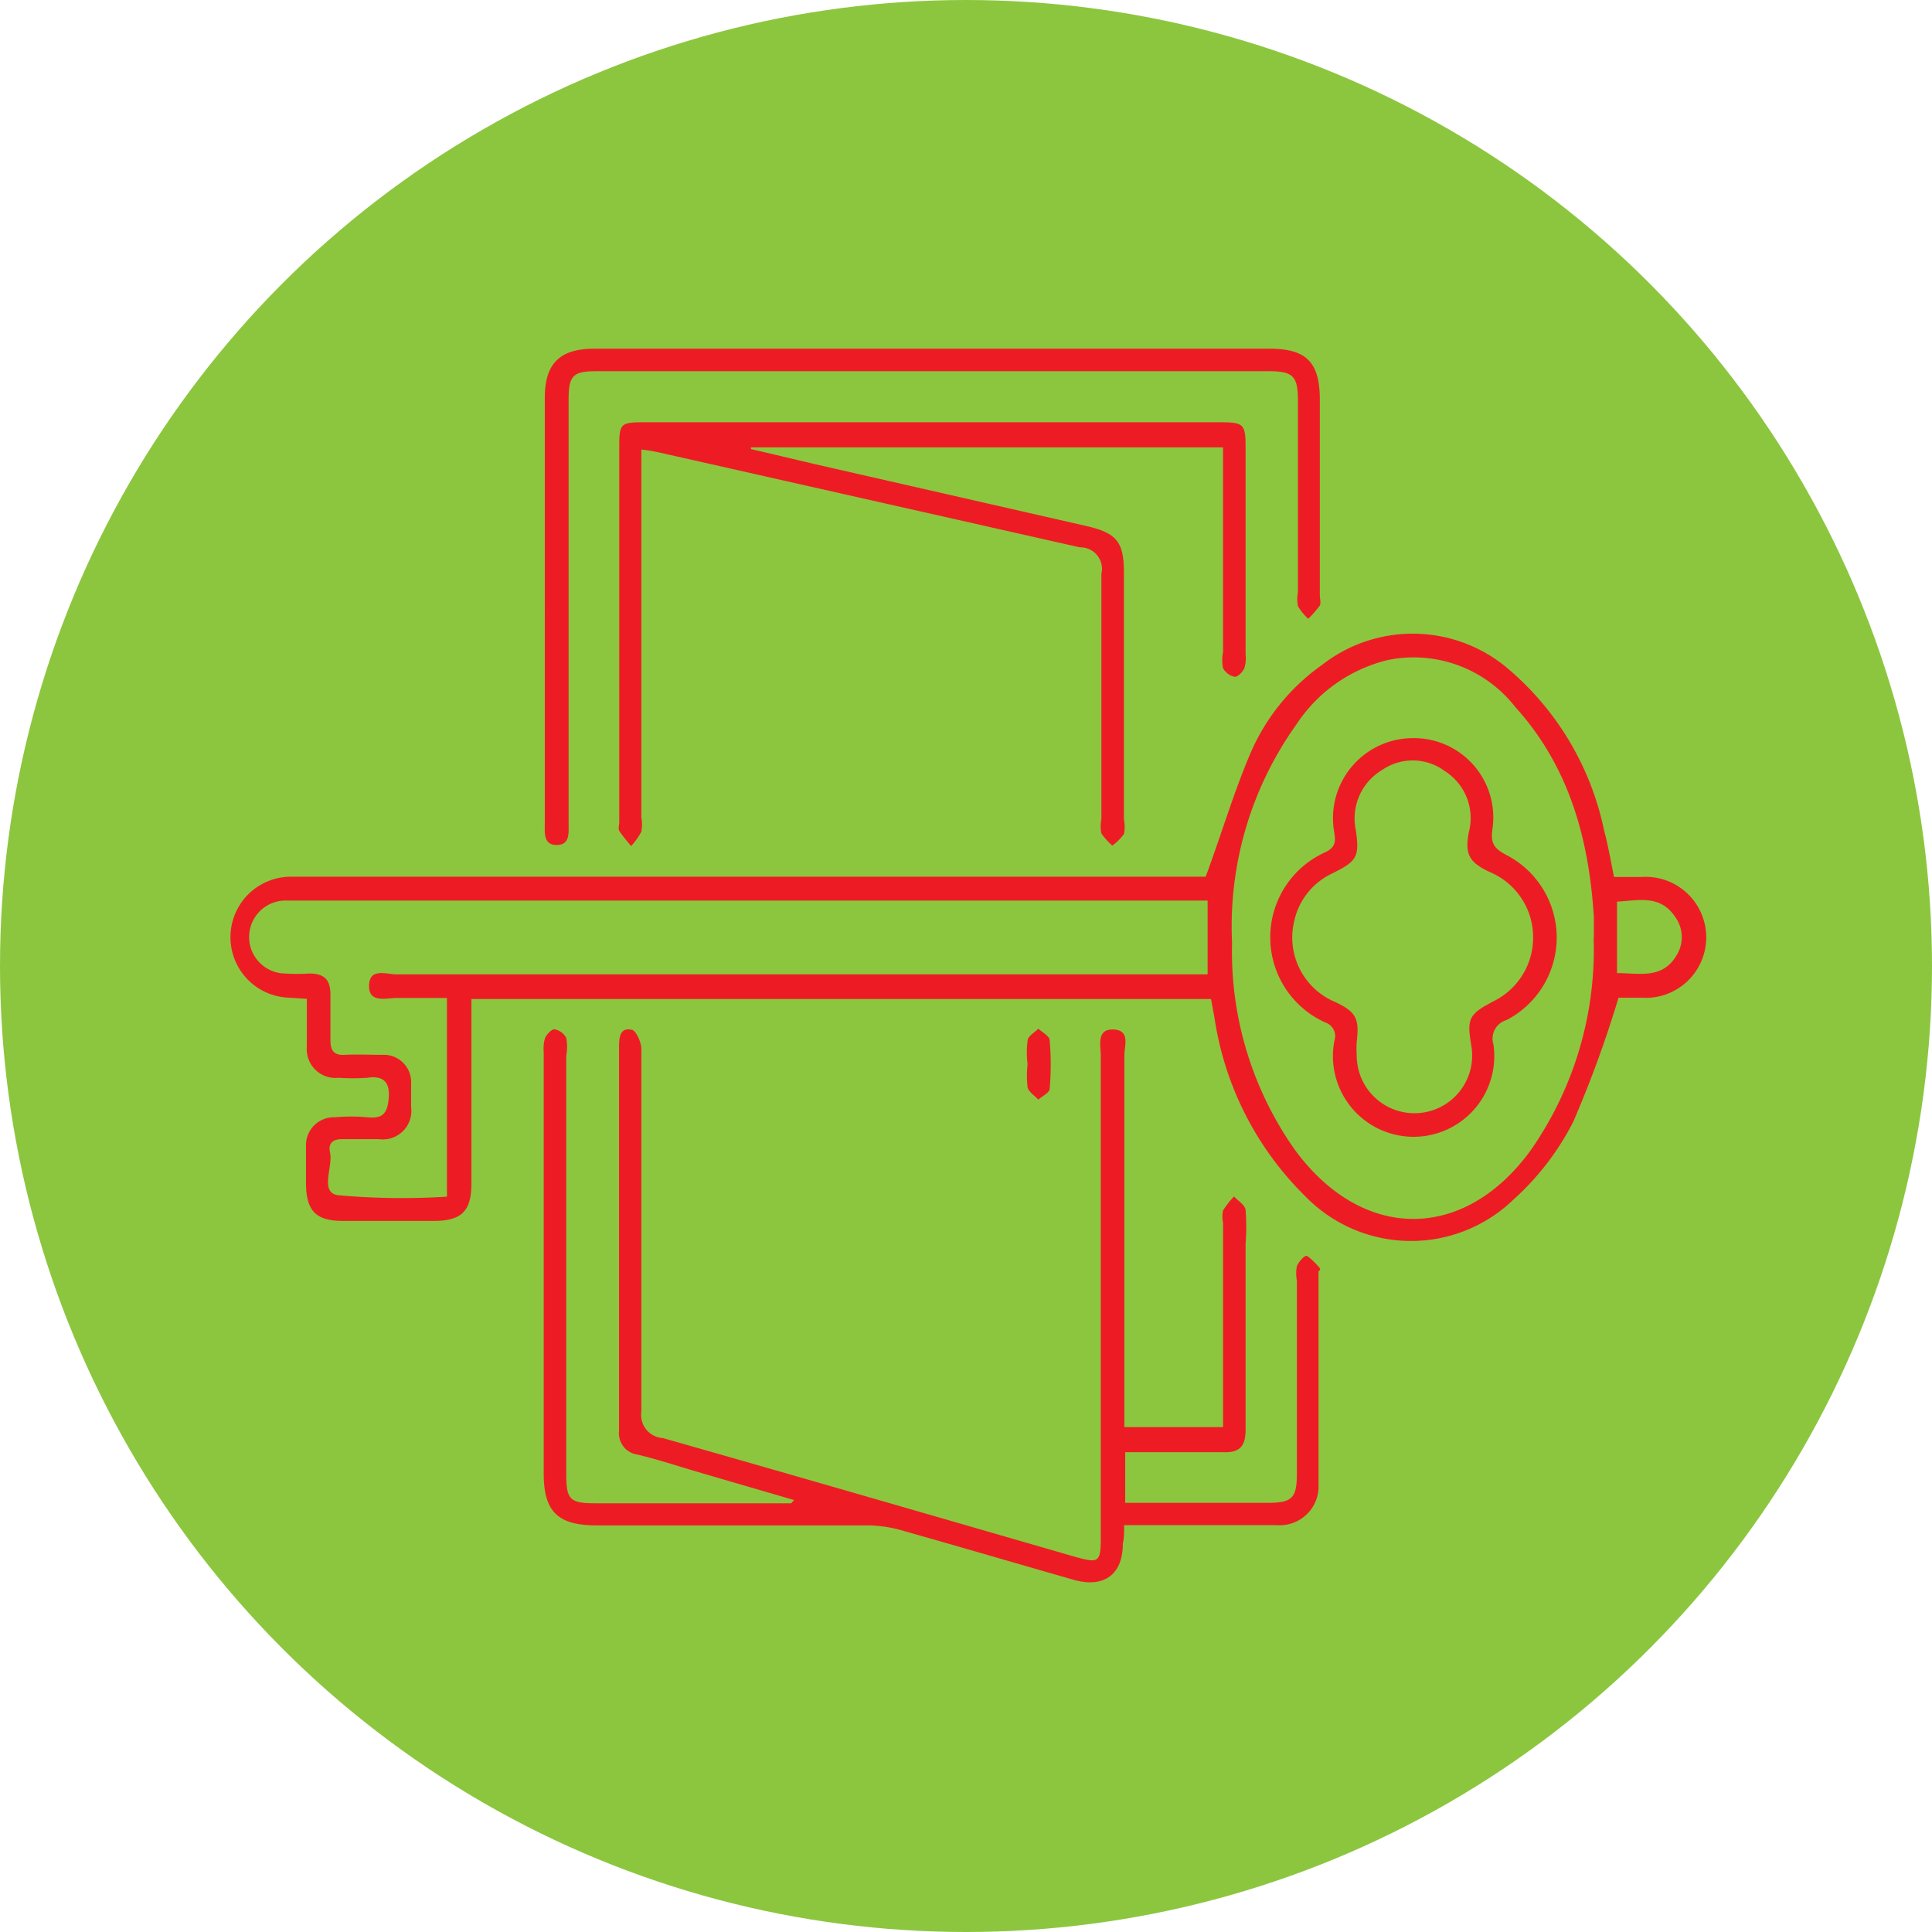 <svg id="Layer_1" data-name="Layer 1" xmlns="http://www.w3.org/2000/svg" viewBox="0 0 90.04 90.04">
  <defs>
    <style>
      .cls-1 {
        fill: #8cc63f;
      }

      .cls-2 {
        fill: #ed1c24;
      }
    </style>
  </defs>
  <circle class="cls-1" cx="45.02" cy="45.02" r="45.02"/>
  <g>
    <path class="cls-2" d="M102.3,88.66c.74-2,1.33-4,2.11-5.81a9.75,9.75,0,0,1,3.31-4.06,6.86,6.86,0,0,1,8.57.09,13.46,13.46,0,0,1,4.58,7.63c.18.67.3,1.36.46,2.16.43,0,.87,0,1.31,0a2.82,2.82,0,1,1,0,5.63c-.44,0-.88,0-1.1,0a52.72,52.72,0,0,1-2.11,5.78,12.49,12.49,0,0,1-2.79,3.63,6.87,6.87,0,0,1-9.71-.17,14.7,14.7,0,0,1-4.22-8.31l-.16-.87H68.08v.87c0,2.58,0,5.16,0,7.73,0,1.27-.45,1.73-1.71,1.74q-2.15,0-4.29,0c-1.26,0-1.7-.48-1.71-1.75,0-.59,0-1.18,0-1.77a1.3,1.3,0,0,1,1.35-1.31,8.46,8.46,0,0,1,1.51,0c.76.08.95-.22,1-.95s-.31-1-1-.89a10,10,0,0,1-1.34,0,1.34,1.34,0,0,1-1.48-1.45c0-.72,0-1.45,0-2.23l-.95-.06a2.82,2.82,0,0,1,.1-5.63H102.3Zm.09,1.11H60.1c-.23,0-.45,0-.68,0a1.7,1.7,0,0,0,0,3.4,7.93,7.93,0,0,0,1.09,0c.74,0,1,.3,1,1s0,1.4,0,2.1c0,.5.16.72.68.69s1.17,0,1.76,0a1.27,1.27,0,0,1,1.32,1.33c0,.37,0,.73,0,1.1a1.33,1.33,0,0,1-1.5,1.5H62.05c-.45,0-.65.21-.56.61.15.68-.49,1.85.35,2a33.3,33.3,0,0,0,5.1.07V94.31c-.82,0-1.57,0-2.33,0-.5,0-1.32.26-1.3-.58s.8-.52,1.29-.52h37.79Zm18,1.75c0-.33,0-.67,0-1-.23-3.63-1.15-7-3.67-9.78a6,6,0,0,0-5.93-2.18,7.09,7.09,0,0,0-4.26,3,16.18,16.18,0,0,0-3,10.19,16,16,0,0,0,2.93,9.64c3.15,4.29,7.9,4.29,11,0A16.31,16.31,0,0,0,120.38,91.52Zm1.08,1.63c1,0,2.08.29,2.74-.77a1.61,1.61,0,0,0-.06-1.89c-.69-1-1.7-.72-2.68-.67Z" transform="translate(-46.11 -47.8)"/>
    <path class="cls-2" d="M83.12,117.71l-4.56-1.33c-.91-.27-1.82-.57-2.74-.79a1,1,0,0,1-.86-1.1c0-5.94,0-11.88,0-17.82,0-.44,0-1,.58-.88.19,0,.46.57.46.89,0,5.63,0,11.26,0,16.9a1.08,1.08,0,0,0,1,1.24c6.4,1.82,12.8,3.68,19.2,5.53,1.13.32,1.21.26,1.21-.9q0-11.22,0-22.45c0-.48-.21-1.25.59-1.22s.51.75.51,1.22c0,5.44,0,10.87,0,16.31v1h4.6v-9.52a1.39,1.39,0,0,1,0-.58,4.41,4.41,0,0,1,.51-.65c.19.2.5.39.54.62a10.53,10.53,0,0,1,0,1.59c0,2.89,0,5.77,0,8.66,0,.75-.26,1.07-1,1.05-1.51,0-3,0-4.61,0v2.36h6.62c1.16,0,1.38-.22,1.38-1.36q0-4.5,0-9a1.85,1.85,0,0,1,0-.67c.08-.2.35-.5.45-.48s.39.31.56.5,0,.16,0,.24c0,3.31,0,6.62,0,9.92a1.81,1.81,0,0,1-1.93,1.89c-2,0-4.09,0-6.13,0h-1c0,.32,0,.59-.06.86,0,1.45-.89,2.08-2.28,1.69-2.69-.77-5.38-1.56-8.07-2.32a5.89,5.89,0,0,0-1.57-.22c-4.2,0-8.41,0-12.61,0-1.8,0-2.46-.64-2.46-2.41V96.84a1.77,1.77,0,0,1,.06-.66c.08-.18.31-.42.44-.41a.78.78,0,0,1,.55.4,2.27,2.27,0,0,1,0,.83q0,9.75,0,19.5c0,1.19.17,1.36,1.36,1.36h9.12Z" transform="translate(-46.11 -47.8)"/>
    <path class="cls-2" d="M76,68.75V85.89a1.86,1.86,0,0,1,0,.67,3.06,3.06,0,0,1-.48.67c-.19-.24-.39-.46-.55-.71-.06-.1,0-.27,0-.41V68.62c0-1.08.06-1.14,1.15-1.14H103c1.06,0,1.16.09,1.16,1.14v9.67a1.6,1.6,0,0,1-.06.66c-.08.17-.31.41-.45.39a.78.78,0,0,1-.54-.4,1.79,1.79,0,0,1,0-.74V68.65h-22l0,.08c1,.23,2,.47,2.93.69l12.68,2.89c1.44.33,1.77.74,1.77,2.19V86a1.64,1.64,0,0,1,0,.67,2.51,2.51,0,0,1-.54.54,3,3,0,0,1-.51-.57,1.65,1.65,0,0,1,0-.67c0-3.81,0-7.62,0-11.43a1,1,0,0,0-1-1.23L76.84,68.89A7.81,7.81,0,0,0,76,68.75Z" transform="translate(-46.11 -47.8)"/>
    <path class="cls-2" d="M89.62,64.05h15.64c1.74,0,2.36.63,2.36,2.39,0,3,0,6,0,9.08,0,.17.06.37,0,.5a5.21,5.21,0,0,1-.54.62,2.65,2.65,0,0,1-.48-.59,1.81,1.81,0,0,1,0-.66q0-4.45,0-8.91c0-1.15-.22-1.38-1.37-1.38H73.92c-1.11,0-1.31.2-1.31,1.33V86.18c0,.44.07,1-.56,1s-.55-.6-.55-1V66.34c0-1.61.71-2.29,2.32-2.29Z" transform="translate(-46.11 -47.8)"/>
    <path class="cls-2" d="M94,97.4a4.38,4.38,0,0,1,0-1.09c0-.22.32-.38.5-.57.18.17.51.34.53.53a13.24,13.24,0,0,1,0,2.27c0,.18-.34.34-.53.51-.17-.19-.44-.35-.5-.57A4.85,4.85,0,0,1,94,97.4Z" transform="translate(-46.11 -47.8)"/>
    <path class="cls-2" d="M111.92,82.2a3.7,3.7,0,0,1,3.74,4.27c-.09.67.12.89.66,1.18a4.33,4.33,0,0,1,0,7.69.9.9,0,0,0-.61,1.13,3.76,3.76,0,1,1-7.41-.17.67.67,0,0,0-.43-.85,4.35,4.35,0,0,1,0-7.93c.53-.25.48-.56.41-1A3.73,3.73,0,0,1,111.92,82.2Zm5.64,9.25a3.29,3.29,0,0,0-2-3c-1-.46-1.18-.85-1-1.85a2.59,2.59,0,0,0-1.11-2.86,2.51,2.51,0,0,0-2.92-.06,2.63,2.63,0,0,0-1.23,2.82c.17,1.23.06,1.43-1.09,2a3.21,3.21,0,0,0-1.78,2.21,3.26,3.26,0,0,0,1.91,3.79c1,.47,1.12.8,1,1.85a5,5,0,0,0,0,.67,2.69,2.69,0,1,0,5.34-.49c-.22-1.28-.11-1.47,1.08-2.09A3.3,3.3,0,0,0,117.56,91.45Z" transform="translate(-46.11 -47.8)"/>
  </g>
</svg>
